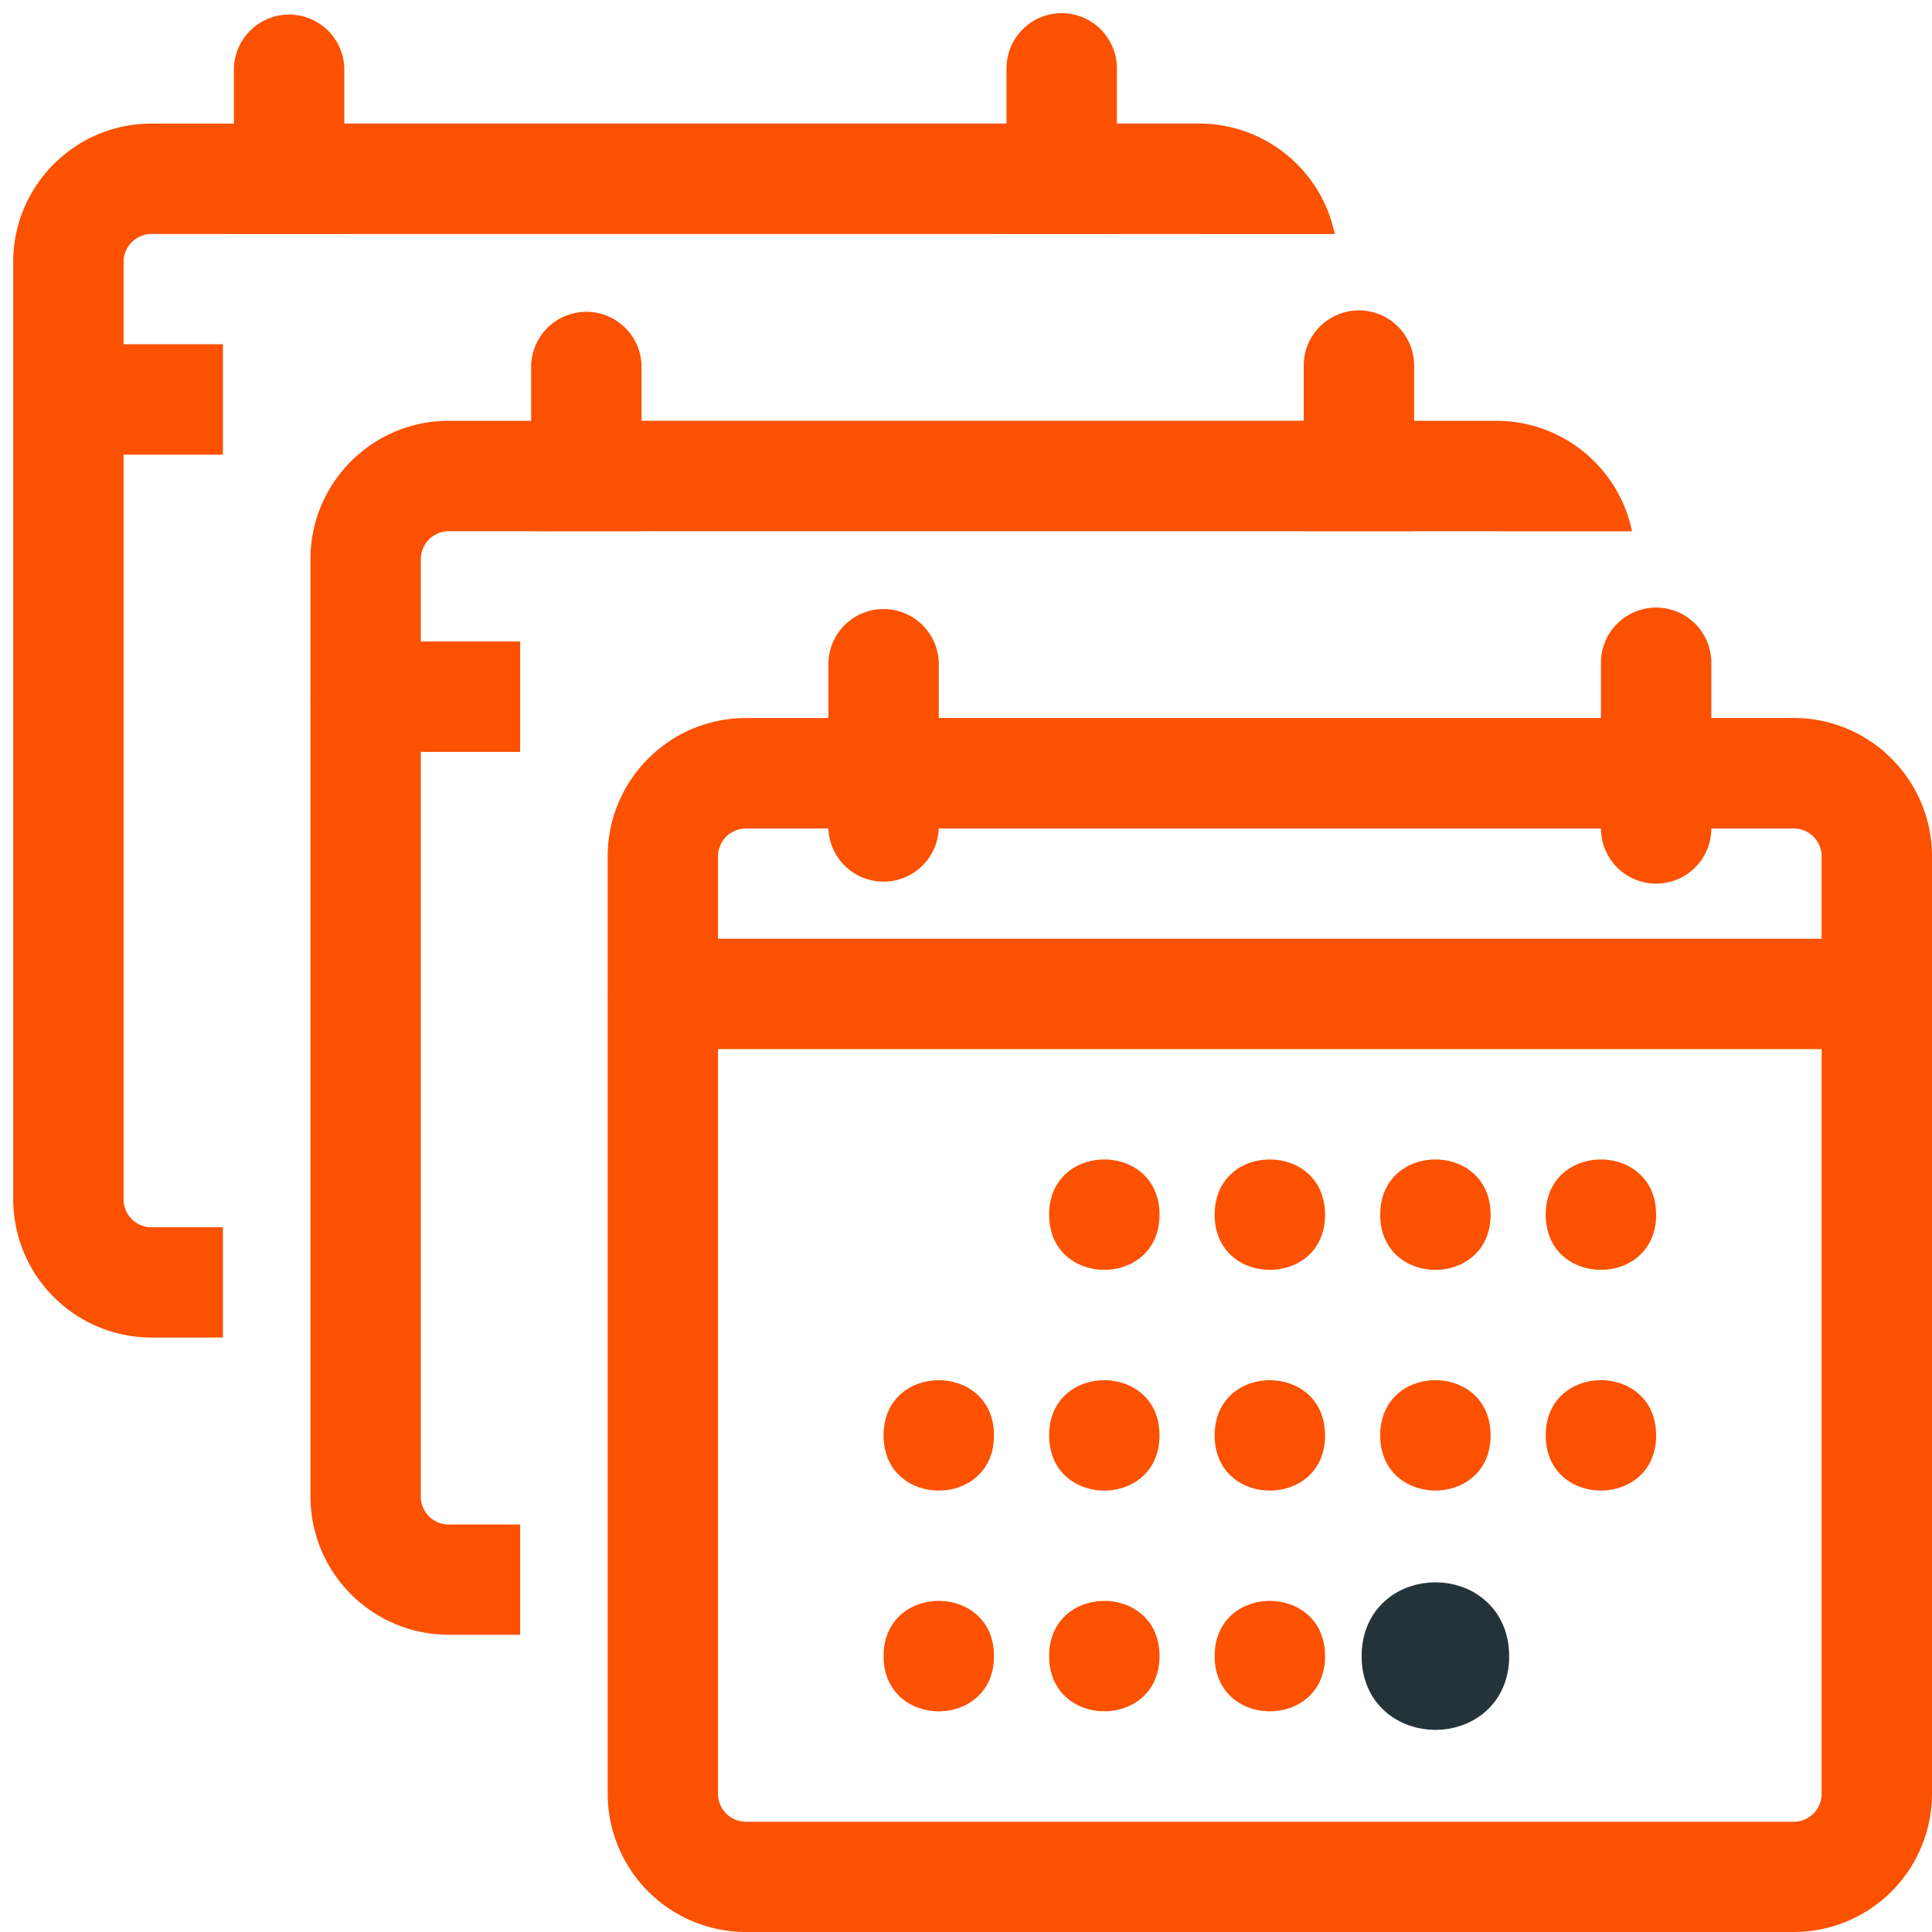 <svg width="52" height="52" xmlns="http://www.w3.org/2000/svg"><g fill="none" fill-rule="evenodd"><path d="M43.09 19.326V17.84c0-.617.375-1.146.91-1.37v-1.425 1.424a1.485 1.485 0 0 1 2.06 1.37v1.486h2.22c2.05 0 3.72 1.67 3.72 3.72V48.28A3.723 3.723 0 0 1 48.281 52H20.075a3.724 3.724 0 0 1-3.719-3.719V26.808a1.51 1.51 0 0 1 0-.113v-3.649c0-2.05 1.67-3.72 3.72-3.72h2.22V17.84a1.486 1.486 0 0 1 2.971 0v1.485H43.09zm0 2.972H25.266a1.486 1.486 0 0 1-2.97 0h-2.22a.752.752 0 0 0-.75.75v2.218H49.03v-2.218a.752.752 0 0 0-.75-.75h-2.22a1.485 1.485 0 0 1-2.97 0zm5.94 5.94H19.326v20.045a.75.75 0 0 0 .75.749H48.28a.75.75 0 0 0 .75-.75V28.238zM14 44h-1.925a3.724 3.724 0 0 1-3.719-3.719V18.808a1.51 1.51 0 0 1 0-.113v-3.649c0-2.05 1.67-3.72 3.72-3.72h2.22V9.84a1.486 1.486 0 0 1 2.971 0v1.485H35.09V9.84c0-.617.376-1.146.911-1.37V7.045 8.47a1.485 1.485 0 0 1 2.06 1.37v1.486h2.22a3.728 3.728 0 0 1 3.645 2.974H40.34a.756.756 0 0 0-.061-.002h-2.22v.002h-2.97v-.002H17.266v.002h-2.97v-.002h-2.22a.752.752 0 0 0-.75.75v2.218H14v2.971h-2.674v20.046a.75.75 0 0 0 .75.749H14V44zm-8-8H4.075a3.724 3.724 0 0 1-3.719-3.719V10.808a1.51 1.51 0 0 1 0-.113V7.046c0-2.05 1.67-3.72 3.72-3.72h2.22V1.84a1.486 1.486 0 0 1 2.971 0v1.485H27.09V1.84a1.485 1.485 0 1 1 2.971 0v1.485h2.22A3.728 3.728 0 0 1 35.925 6.3H32.34a.756.756 0 0 0-.061-.002h-2.22V6.3h-2.97v-.002H9.266V6.3h-2.97v-.002h-2.22a.752.752 0 0 0-.75.75v2.218H6v2.971H3.326v20.046a.75.75 0 0 0 .75.749H6V36zm20.753 8.575c0 1.98-2.971 1.98-2.971 0 0-1.982 2.971-1.982 2.971 0zm0-5.941c0 1.98-2.971 1.98-2.971 0s2.971-1.98 2.971 0zm4.455 5.94c0 1.98-2.97 1.98-2.97 0s2.97-1.98 2.97 0zm0-5.94c0 1.98-2.97 1.98-2.97 0s2.97-1.98 2.97 0zm0-5.941c0 1.98-2.97 1.98-2.97 0s2.97-1.98 2.97 0zm8.911 5.94c0 1.98-2.97 1.98-2.97 0s2.97-1.98 2.97 0zm0-5.94c0 1.98-2.97 1.98-2.97 0s2.97-1.98 2.97 0zm4.456 5.94c0 1.98-2.971 1.98-2.971 0s2.97-1.98 2.97 0zm0-5.94c0 1.98-2.971 1.98-2.971 0s2.97-1.98 2.97 0zm-8.911 11.882c0 1.98-2.971 1.98-2.971 0 0-1.982 2.97-1.982 2.97 0zm0-5.941c0 1.98-2.971 1.98-2.971 0s2.97-1.98 2.97 0zm0-5.941c0 1.98-2.971 1.98-2.971 0s2.97-1.98 2.97 0z" fill="#FB5101"/><path d="M40.12 44.575c0 1.98-2.972 1.98-2.972 0 0-1.982 2.971-1.982 2.971 0" stroke="#24333A" fill="#24333A"/></g></svg>